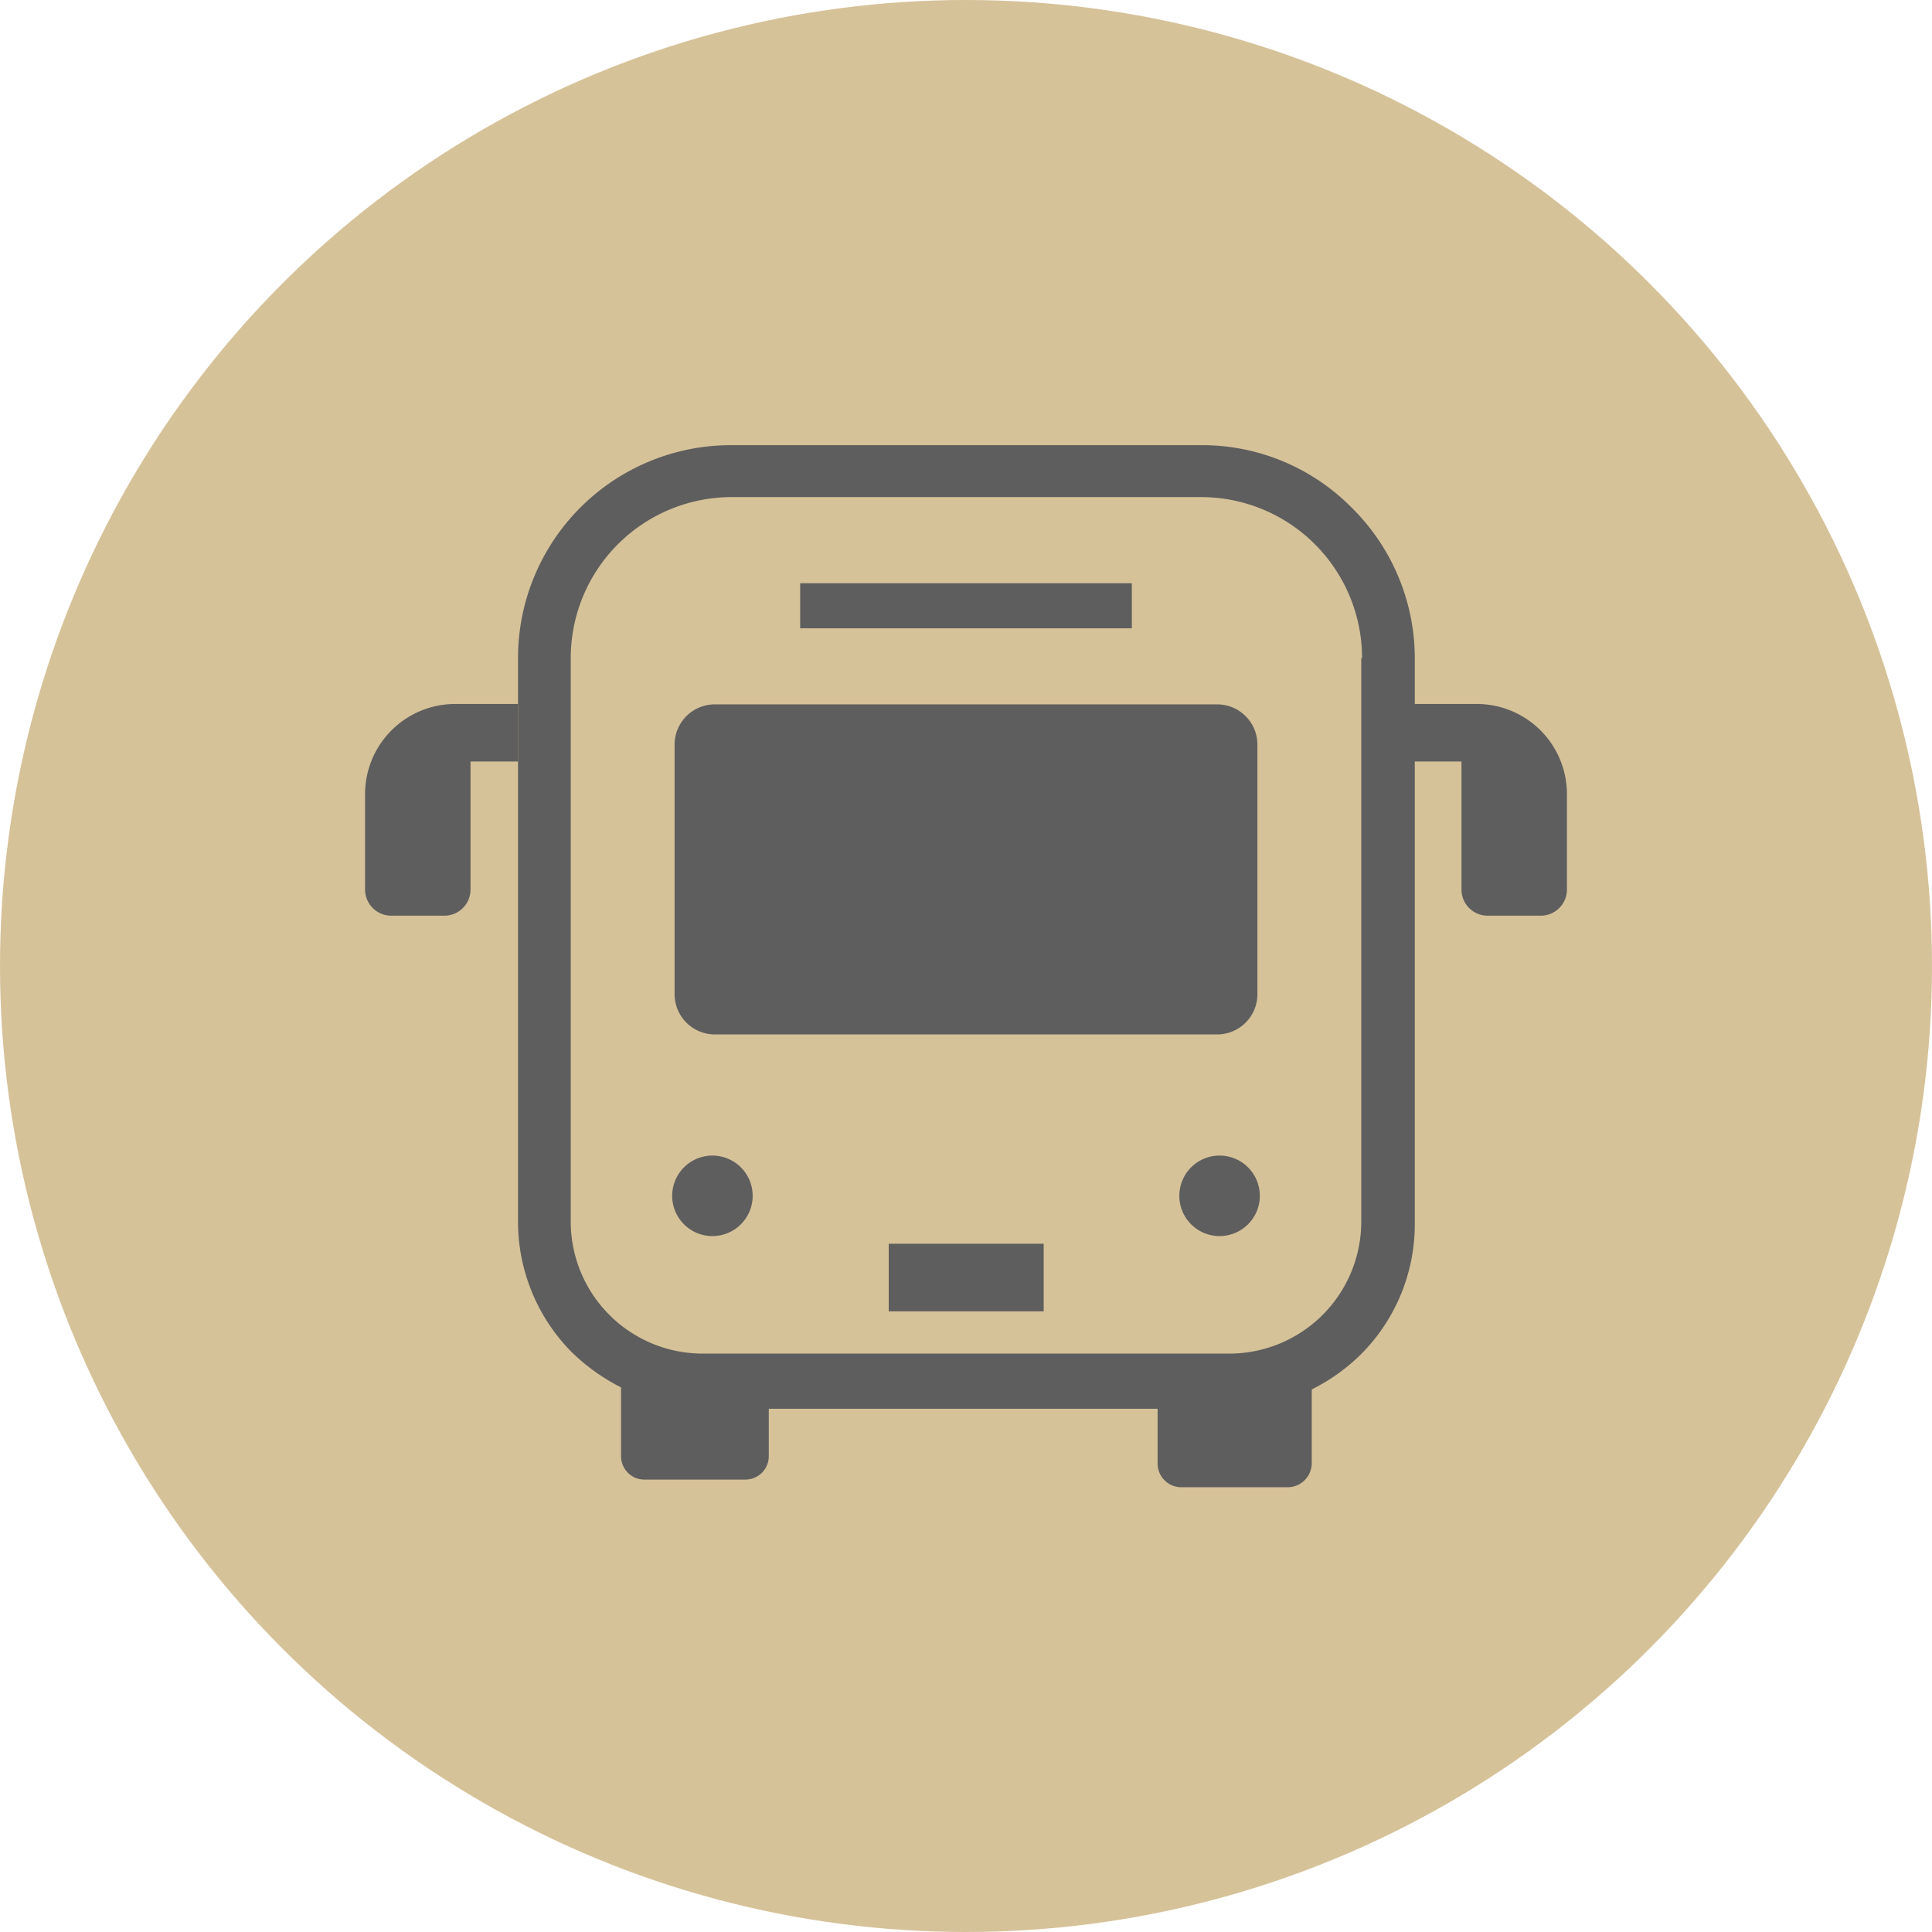 <svg xmlns="http://www.w3.org/2000/svg" viewBox="0 0 48 48"><defs><style>.cls-1{fill:#d6c299;}.cls-2{fill:#5e5e5e;}</style></defs><g id="レイヤー_2" data-name="レイヤー 2"><g id="icon_btn"><circle class="cls-1" cx="24" cy="24" r="24"/><g id="bus"><path class="cls-2" d="M33.58,12.61a5.22,5.22,0,0,0-3.73-1.55H18.16a5.29,5.29,0,0,0-5.29,5.29v14a4.61,4.61,0,0,0,1.34,3.25,5,5,0,0,0,1.22.87v1.72a.58.58,0,0,0,.57.57h2.52a.58.58,0,0,0,.58-.57V35h9.66v1.36a.59.59,0,0,0,.59.59H32a.6.6,0,0,0,.59-.59V34.52a4.76,4.76,0,0,0,1.22-.87,4.57,4.57,0,0,0,1.34-3.25v-14A5.26,5.26,0,0,0,33.58,12.61Zm.24,3.74v14a3.28,3.28,0,0,1-3.28,3.28H17.46a3.28,3.28,0,0,1-3.28-3.28v-14a4,4,0,0,1,4-4H29.84a4,4,0,0,1,4,4Z"/><path class="cls-2" d="M17.7,28.71a1,1,0,1,0,1,1A1,1,0,0,0,17.7,28.71Z"/><path class="cls-2" d="M30.3,28.71a1,1,0,1,0,1,1A1,1,0,0,0,30.3,28.71Z"/><path class="cls-2" d="M17.76,25.7H30.24a1,1,0,0,0,1-1V18.5a1,1,0,0,0-1-1H17.76a1,1,0,0,0-1,1v6.19A1,1,0,0,0,17.76,25.7Z"/><rect class="cls-2" x="19.88" y="14.49" width="8.24" height="1.12"/><rect class="cls-2" x="22.08" y="30.9" width="3.85" height="1.68"/><path class="cls-2" d="M12.87,17.49H11.31a2.24,2.24,0,0,0-2.24,2.24V22.1a.65.65,0,0,0,.65.65h1.33a.65.65,0,0,0,.64-.65V18.92h1.18Z"/><path class="cls-2" d="M36.69,17.49H35.13v1.43h1.18V22.1a.65.65,0,0,0,.64.65h1.33a.65.65,0,0,0,.65-.65V19.73A2.24,2.24,0,0,0,36.69,17.49Z"/></g></g></g></svg>